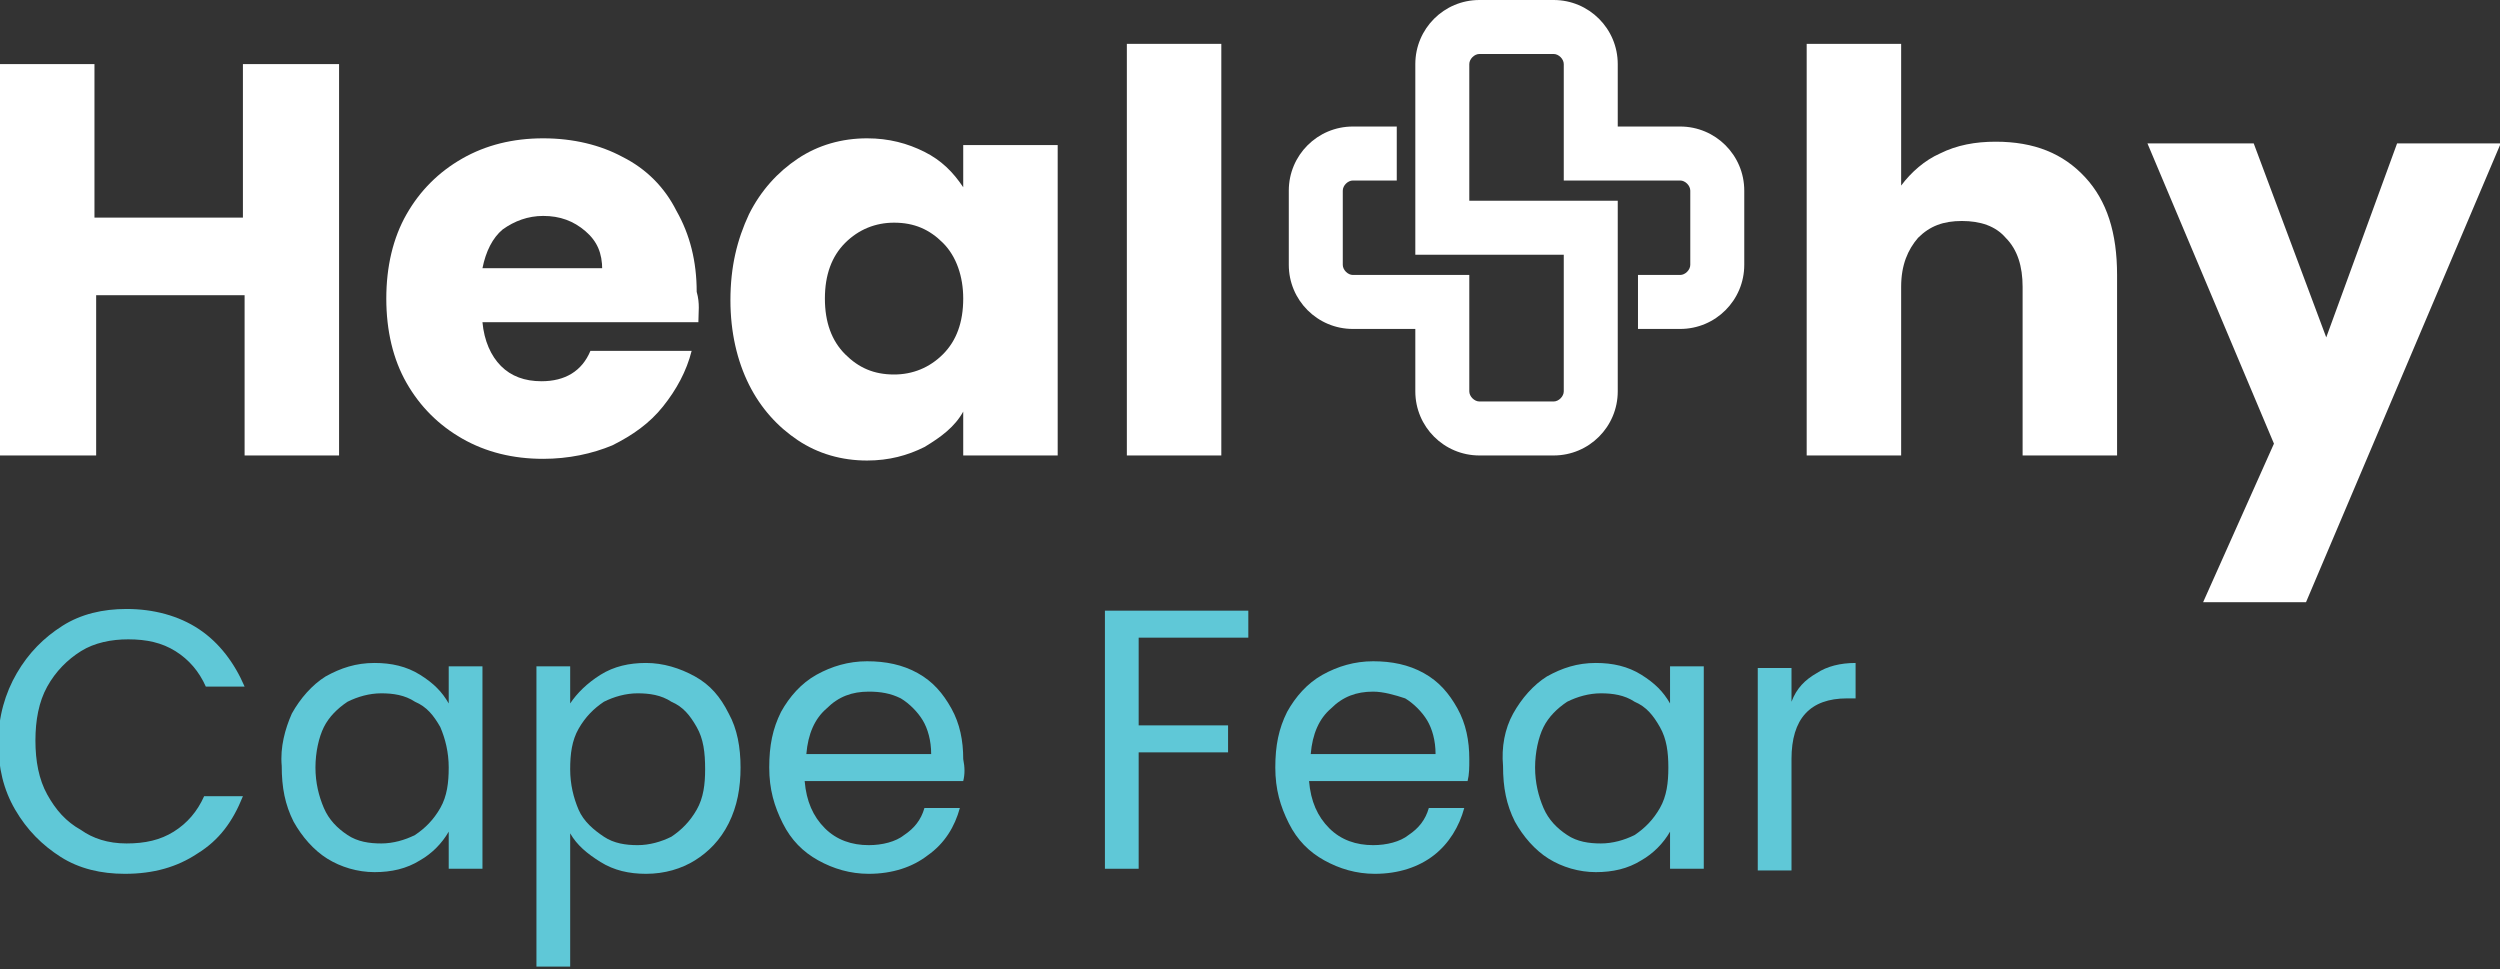 <svg width="294" height="114" viewBox="0 0 294 114" fill="none" xmlns="http://www.w3.org/2000/svg">
<rect x="0" y="0" width="294" height="114" fill="#333333" stroke="none"/>
<g clip-path="url(#clip0_54:818)">
<path d="M39.874 7.538V53.563H28.765V34.717H11.308V53.563H0V7.538H11.109V25.591H28.567V7.538H39.874Z" fill="white"/>
<path d="M82.13 37.891H56.737C56.935 40.073 57.729 41.858 58.919 43.049C60.109 44.239 61.696 44.834 63.68 44.834C66.457 44.834 68.441 43.644 69.433 41.263H81.336C80.741 43.644 79.551 45.826 77.964 47.81C76.377 49.794 74.393 51.182 72.012 52.373C69.632 53.364 66.854 53.959 63.879 53.959C60.308 53.959 57.134 53.166 54.356 51.579C51.579 49.992 49.397 47.81 47.81 45.032C46.223 42.255 45.429 38.883 45.429 35.113C45.429 31.344 46.223 27.972 47.81 25.194C49.397 22.417 51.579 20.235 54.356 18.648C57.134 17.061 60.308 16.267 63.879 16.267C67.449 16.267 70.624 17.061 73.203 18.449C75.98 19.838 78.162 22.02 79.551 24.798C81.138 27.575 81.931 30.749 81.931 34.32C82.328 35.709 82.13 36.7 82.13 37.891ZM70.822 31.741C70.822 29.757 70.227 28.368 68.838 27.178C67.449 25.988 65.862 25.393 63.879 25.393C62.093 25.393 60.506 25.988 59.117 26.98C57.927 27.972 57.134 29.559 56.737 31.543H70.822V31.741Z" fill="white"/>
<path d="M88.081 25.194C89.469 22.417 91.453 20.235 93.834 18.648C96.214 17.061 98.992 16.267 101.967 16.267C104.546 16.267 106.728 16.862 108.712 17.854C110.696 18.846 112.085 20.235 113.275 22.02V17.061H124.384V53.563H113.275V48.405C112.283 50.19 110.696 51.381 108.712 52.571C106.728 53.563 104.546 54.158 101.967 54.158C98.992 54.158 96.214 53.364 93.834 51.777C91.453 50.19 89.469 48.008 88.081 45.231C86.692 42.453 85.898 39.081 85.898 35.312C85.898 31.344 86.692 28.17 88.081 25.194ZM110.894 28.567C109.307 26.98 107.522 26.186 105.141 26.186C102.959 26.186 100.975 26.98 99.388 28.567C97.801 30.154 97.008 32.336 97.008 35.113C97.008 37.891 97.801 40.073 99.388 41.66C100.975 43.247 102.761 44.041 105.141 44.041C107.324 44.041 109.307 43.247 110.894 41.66C112.481 40.073 113.275 37.891 113.275 35.113C113.275 32.534 112.481 30.154 110.894 28.567Z" fill="white"/>
<path d="M143.627 5.158V53.563H132.518V5.158H143.627Z" fill="white"/>
<path d="M245.199 20.83C247.778 23.607 248.968 27.377 248.968 32.336V53.563H237.859V33.725C237.859 31.344 237.263 29.36 235.875 27.972C234.684 26.583 232.899 25.988 230.717 25.988C228.535 25.988 226.948 26.583 225.559 27.972C224.369 29.36 223.575 31.146 223.575 33.725V53.563H212.466V5.158H223.575V21.822C224.765 20.235 226.352 18.846 228.138 18.053C230.122 17.061 232.304 16.664 234.684 16.664C239.247 16.664 242.62 18.053 245.199 20.83Z" fill="white"/>
<path d="M294 17.061L271.186 70.822H259.085L267.417 52.174L252.538 16.862H265.036L273.566 39.676L281.898 16.862H294V17.061Z" fill="white"/>
<path d="M197.587 14.879H190.247V7.538C190.247 3.372 186.874 0 182.708 0H173.98C169.814 0 166.441 3.372 166.441 7.538V29.956H183.899V46.024C183.899 46.619 183.303 47.215 182.708 47.215H173.98C173.384 47.215 172.789 46.619 172.789 46.024V32.336H159.101C158.506 32.336 157.911 31.741 157.911 31.146V22.417C157.911 21.822 158.506 21.227 159.101 21.227H164.259V14.879H159.101C154.935 14.879 151.562 18.251 151.562 22.417V31.146C151.562 35.312 154.935 38.684 159.101 38.684H166.441V46.024C166.441 50.19 169.814 53.563 173.98 53.563H182.708C186.874 53.563 190.247 50.19 190.247 46.024V23.607H172.789V7.538C172.789 6.943 173.384 6.348 173.98 6.348H182.708C183.303 6.348 183.899 6.943 183.899 7.538V21.227H197.587C198.182 21.227 198.777 21.822 198.777 22.417V31.146C198.777 31.741 198.182 32.336 197.587 32.336H192.627V38.684H197.587C201.753 38.684 205.125 35.312 205.125 31.146V22.417C205.125 18.251 201.753 14.879 197.587 14.879Z" fill="white"/>
<path d="M1.984 79.154C3.373 76.773 5.158 74.988 7.34 73.599C9.522 72.21 12.101 71.615 14.879 71.615C18.053 71.615 21.029 72.409 23.409 73.996C25.79 75.583 27.575 77.964 28.765 80.741H24.203C23.409 78.956 22.219 77.567 20.632 76.575C19.045 75.583 17.259 75.186 15.077 75.186C13.093 75.186 11.11 75.583 9.522 76.575C7.935 77.567 6.547 78.956 5.555 80.741C4.563 82.526 4.166 84.709 4.166 87.089C4.166 89.47 4.563 91.652 5.555 93.437C6.547 95.223 7.737 96.611 9.522 97.603C10.911 98.595 12.697 99.19 14.879 99.19C17.061 99.19 18.846 98.793 20.433 97.802C22.02 96.81 23.211 95.421 24.004 93.636H28.567C27.377 96.611 25.79 98.793 23.211 100.381C20.83 101.968 18.053 102.761 14.68 102.761C11.903 102.761 9.324 102.166 7.142 100.777C4.96 99.389 3.174 97.603 1.786 95.223C0.397 92.842 -0.198 90.263 -0.198 87.287C-0.198 84.312 0.595 81.534 1.984 79.154Z" fill="#5FC8D7"/>
<path d="M34.32 83.915C35.312 82.13 36.701 80.543 38.288 79.551C40.073 78.559 41.858 77.964 44.041 77.964C46.025 77.964 47.81 78.36 49.397 79.352C50.984 80.344 51.976 81.336 52.769 82.725V78.36H56.737V102.166H52.769V97.802C51.976 99.19 50.786 100.381 49.397 101.174C47.81 102.166 46.025 102.563 44.041 102.563C42.057 102.563 40.073 101.968 38.486 100.976C36.899 99.984 35.51 98.397 34.518 96.611C33.526 94.627 33.13 92.644 33.13 90.065C32.931 87.883 33.526 85.7 34.32 83.915ZM51.778 85.502C50.984 84.113 50.191 83.121 48.802 82.526C47.611 81.733 46.223 81.534 44.834 81.534C43.446 81.534 42.057 81.931 40.867 82.526C39.676 83.32 38.684 84.312 38.089 85.502C37.494 86.692 37.097 88.478 37.097 90.263C37.097 92.049 37.494 93.636 38.089 95.024C38.684 96.413 39.676 97.405 40.867 98.198C42.057 98.992 43.446 99.19 44.834 99.19C46.223 99.19 47.611 98.793 48.802 98.198C49.992 97.405 50.984 96.413 51.778 95.024C52.571 93.636 52.769 92.049 52.769 90.263C52.769 88.478 52.373 86.891 51.778 85.502Z" fill="#5FC8D7"/>
<path d="M70.623 79.352C72.21 78.36 73.996 77.964 75.98 77.964C77.963 77.964 79.947 78.559 81.733 79.551C83.518 80.543 84.709 81.931 85.7 83.915C86.692 85.7 87.089 87.883 87.089 90.263C87.089 92.644 86.692 94.826 85.7 96.81C84.709 98.793 83.32 100.182 81.733 101.174C80.146 102.166 78.162 102.761 75.98 102.761C73.996 102.761 72.21 102.364 70.623 101.372C69.036 100.381 67.846 99.389 67.053 98V113.672H63.085V78.36H67.053V82.725C67.846 81.534 69.036 80.344 70.623 79.352ZM81.931 85.502C81.138 84.113 80.344 83.121 78.955 82.526C77.765 81.733 76.376 81.534 74.988 81.534C73.599 81.534 72.21 81.931 71.02 82.526C69.83 83.32 68.838 84.312 68.044 85.7C67.251 87.089 67.053 88.676 67.053 90.462C67.053 92.247 67.449 93.834 68.044 95.223C68.64 96.611 69.83 97.603 71.02 98.397C72.21 99.19 73.599 99.389 74.988 99.389C76.376 99.389 77.765 98.992 78.955 98.397C80.146 97.603 81.138 96.611 81.931 95.223C82.725 93.834 82.923 92.247 82.923 90.462C82.923 88.478 82.725 86.891 81.931 85.502Z" fill="#5FC8D7"/>
<path d="M113.276 91.85H94.628C94.826 94.231 95.62 96.016 97.008 97.405C98.397 98.793 100.183 99.389 102.166 99.389C103.753 99.389 105.34 98.992 106.332 98.198C107.523 97.405 108.316 96.413 108.713 95.024H112.879C112.284 97.207 111.093 99.19 109.11 100.579C107.324 101.968 104.944 102.761 102.166 102.761C99.984 102.761 98 102.166 96.215 101.174C94.43 100.182 93.041 98.793 92.049 96.81C91.057 94.826 90.462 92.842 90.462 90.263C90.462 87.684 90.859 85.7 91.851 83.717C92.843 81.931 94.231 80.344 96.017 79.352C97.802 78.36 99.786 77.765 101.968 77.765C104.15 77.765 106.134 78.162 107.919 79.154C109.705 80.146 110.895 81.534 111.887 83.32C112.879 85.105 113.276 87.089 113.276 89.271C113.474 90.263 113.474 91.057 113.276 91.85ZM108.515 84.709C107.919 83.717 106.928 82.725 105.936 82.13C104.745 81.534 103.555 81.336 102.166 81.336C100.183 81.336 98.596 81.931 97.207 83.32C95.818 84.51 95.025 86.296 94.826 88.676H109.506C109.506 87.089 109.11 85.7 108.515 84.709Z" fill="#5FC8D7"/>
<path d="M146.802 71.814V74.988H133.907V85.304H144.421V88.478H133.907V102.166H129.939V71.814H146.802Z" fill="#5FC8D7"/>
<path d="M172.591 91.85H153.944C154.142 94.231 154.936 96.016 156.324 97.405C157.713 98.793 159.498 99.389 161.482 99.389C163.069 99.389 164.656 98.992 165.648 98.198C166.838 97.405 167.632 96.413 168.029 95.024H172.195C171.6 97.207 170.409 99.19 168.624 100.579C166.838 101.968 164.458 102.761 161.681 102.761C159.498 102.761 157.515 102.166 155.729 101.174C153.944 100.182 152.555 98.793 151.563 96.81C150.571 94.826 149.976 92.842 149.976 90.263C149.976 87.684 150.373 85.7 151.365 83.717C152.357 81.931 153.745 80.344 155.531 79.352C157.316 78.36 159.3 77.765 161.482 77.765C163.664 77.765 165.648 78.162 167.434 79.154C169.219 80.146 170.409 81.534 171.401 83.32C172.393 85.105 172.79 87.089 172.79 89.271C172.79 90.263 172.79 91.057 172.591 91.85ZM167.83 84.709C167.235 83.717 166.243 82.725 165.251 82.13C164.061 81.733 162.672 81.336 161.482 81.336C159.498 81.336 157.911 81.931 156.523 83.32C155.134 84.51 154.34 86.296 154.142 88.676H168.822C168.822 87.089 168.425 85.7 167.83 84.709Z" fill="#5FC8D7"/>
<path d="M177.947 83.915C178.939 82.13 180.328 80.543 181.915 79.551C183.7 78.559 185.486 77.964 187.668 77.964C189.652 77.964 191.437 78.36 193.024 79.352C194.611 80.344 195.603 81.336 196.397 82.725V78.36H200.364V102.166H196.397V97.802C195.603 99.19 194.413 100.381 193.024 101.174C191.437 102.166 189.652 102.563 187.668 102.563C185.684 102.563 183.7 101.968 182.113 100.976C180.526 99.984 179.138 98.397 178.146 96.611C177.154 94.627 176.757 92.644 176.757 90.065C176.559 87.883 176.955 85.7 177.947 83.915ZM195.206 85.502C194.413 84.113 193.619 83.121 192.231 82.526C191.041 81.733 189.652 81.534 188.263 81.534C186.875 81.534 185.486 81.931 184.296 82.526C183.105 83.32 182.113 84.312 181.518 85.502C180.923 86.692 180.526 88.478 180.526 90.263C180.526 92.049 180.923 93.636 181.518 95.024C182.113 96.413 183.105 97.405 184.296 98.198C185.486 98.992 186.875 99.19 188.263 99.19C189.652 99.19 191.041 98.793 192.231 98.198C193.421 97.405 194.413 96.413 195.206 95.024C196 93.636 196.198 92.049 196.198 90.263C196.198 88.478 196 86.891 195.206 85.502Z" fill="#5FC8D7"/>
<path d="M213.656 79.154C214.846 78.36 216.433 77.964 218.218 77.964V82.13H217.227C212.862 82.13 210.68 84.51 210.68 89.271V102.364H206.712V78.559H210.68V82.526C211.275 80.939 212.267 79.947 213.656 79.154Z" fill="#5FC8D7"/>
</g>
<defs>
<clipPath id="clip0_54:818">
<rect width="294" height="113.672" fill="white"/>
</clipPath>
</defs>
</svg>
